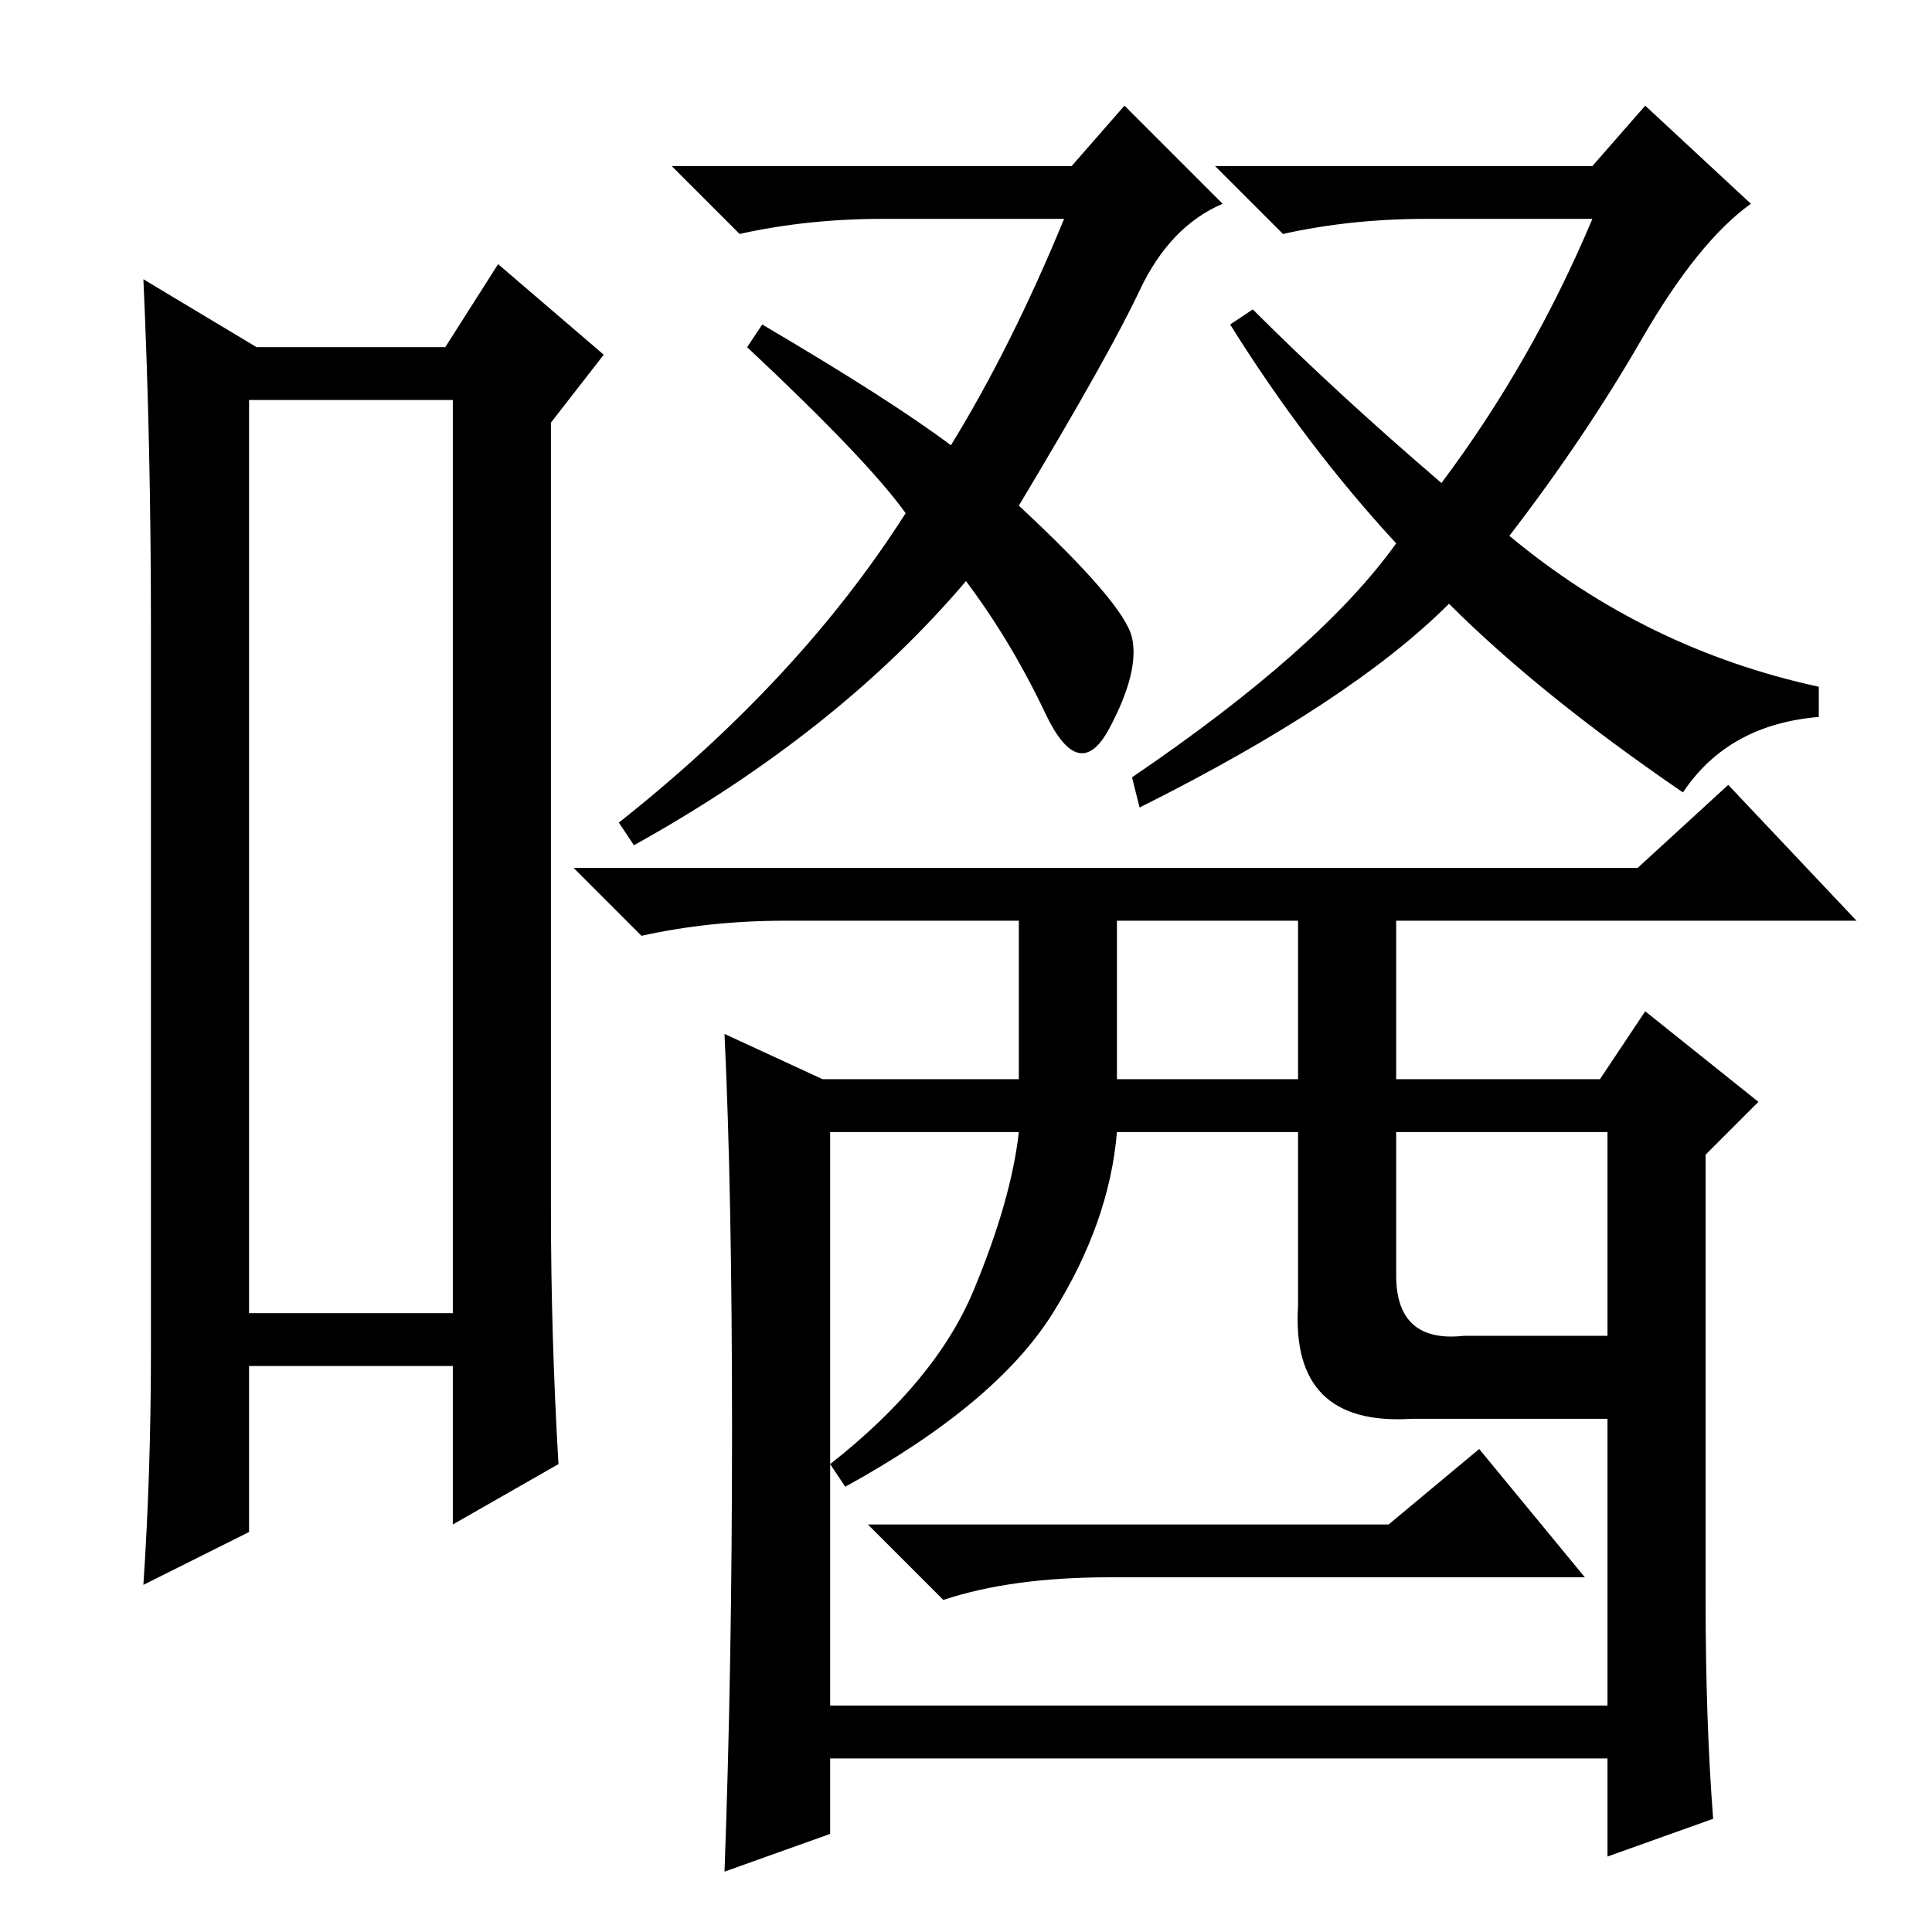 <?xml version="1.0" standalone="no"?>
<!DOCTYPE svg PUBLIC "-//W3C//DTD SVG 1.1//EN" "http://www.w3.org/Graphics/SVG/1.1/DTD/svg11.dtd" >
<svg xmlns="http://www.w3.org/2000/svg" xmlns:xlink="http://www.w3.org/1999/xlink" version="1.1" viewBox="0 -36 256 256">
  <g transform="matrix(1 0 0 -1 0 220)">
   <path fill="currentColor"
d="M33 203v-121h27v121h-27zM20 77v96q0 24 -1 46l15 -9h25l7 11l14 -12l-7 -9v-104q0 -17 1 -34l-14 -8v21h-27v-22l-14 -7q1 15 1 31zM99 210l2 3q17 -10 25 -16q8 13 15 30h-24q-10 0 -19 -2l-9 9h53l7 8l13 -13q-7 -3 -11 -11.5t-16 -28.5q14 -13 15 -17.5t-3 -12
t-8.5 2t-10.5 17.5q-17 -20 -44 -35l-2 3q24 19 38 41q-5 7 -21 22zM163 213l3 2q11 -11 25 -23q12 16 20 35h-22q-10 0 -19 -2l-9 9h50l7 8l14 -13q-7 -5 -14.5 -18t-17.5 -26q18 -15 41 -20v-4q-12 -1 -18 -10q-19 13 -31 25q-13 -13 -41 -27l-1 4q25 17 35 31
q-12 13 -22 29zM97 66.5q0 31.5 -1 52.5l13 -6h26v21h-31q-10 0 -19 -2l-9 9h141l12 11l17 -18h-61v-21h27l6 9l15 -12l-7 -7v-59q0 -16 1 -29l-14 -5v13h-103v-10l-14 -5q1 27 1 58.5zM148 113h24v21h-24v-21zM110 30h103v38h-26q-16 -1 -15 15v23h-24q-1 -12 -8.5 -24
t-27.5 -23l-2 3q14 11 19 23t6 21h-25v-76zM185 87q0 -9 9 -8h19v27h-28v-19zM184 54l12 10l14 -17h-63q-13 0 -22 -3l-10 10h69z" />
  </g>

</svg>
